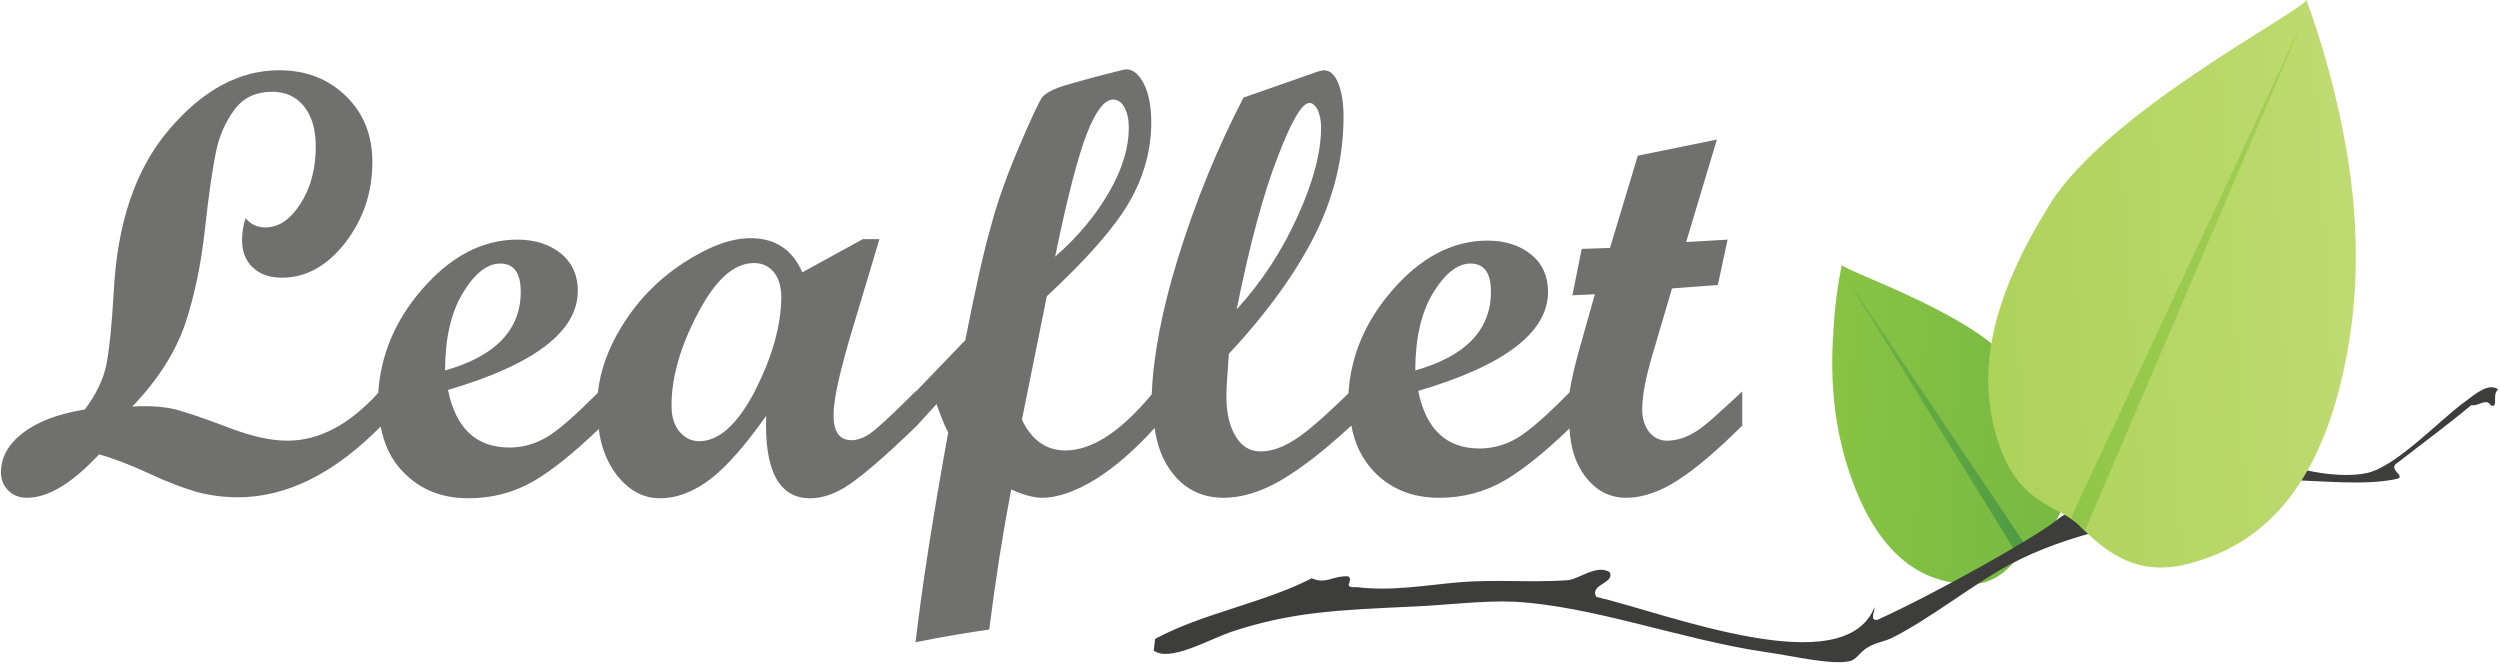 <?xml version="1.0" encoding="UTF-8"?>
<svg width="113px" height="30px" viewBox="0 0 113 30" version="1.1" xmlns="http://www.w3.org/2000/svg" xmlns:xlink="http://www.w3.org/1999/xlink">
    <!-- Generator: Sketch 48.2 (47327) - http://www.bohemiancoding.com/sketch -->
    <title>leaflet-1</title>
    <desc>Created with Sketch.</desc>
    <defs>
        <linearGradient x1="-6.234%" y1="47.533%" x2="103.068%" y2="54.787%" id="linearGradient-1">
            <stop stop-color="#8AC443" offset="0%"></stop>
            <stop stop-color="#75B843" offset="100%"></stop>
        </linearGradient>
        <linearGradient x1="-10.801%" y1="47.287%" x2="110.996%" y2="52.933%" id="linearGradient-2">
            <stop stop-color="#75B843" offset="0%"></stop>
            <stop stop-color="#4B9744" offset="100%"></stop>
        </linearGradient>
        <linearGradient x1="108.51%" y1="46.416%" x2="-3.274%" y2="56.607%" id="linearGradient-3">
            <stop stop-color="#C1DB74" offset="0%"></stop>
            <stop stop-color="#ACD259" offset="100%"></stop>
        </linearGradient>
        <linearGradient x1="129.073%" y1="47.605%" x2="-25.413%" y2="52.458%" id="linearGradient-4">
            <stop stop-color="#ACD259" offset="0%"></stop>
            <stop stop-color="#8AC443" offset="100%"></stop>
        </linearGradient>
    </defs>
    <g id="logos/leaflet" stroke="none" stroke-width="1" fill="none" fill-rule="evenodd">
        <g id="leaflet-1" fill-rule="nonzero">
            <path d="M76.699,19.478 C76.257,19.765 75.794,19.919 75.353,19.919 C75.022,19.919 74.757,19.787 74.537,19.522 C74.338,19.257 74.228,18.926 74.228,18.507 C74.228,17.89 74.382,17.074 74.691,16.037 L75.574,13.037 L77.647,12.882 L78.088,10.831 L76.213,10.941 L77.603,6.309 L74.029,7.037 L72.772,11.206 L71.493,11.25 L71.074,13.346 L72.088,13.301 L71.515,15.331 C71.25,16.235 71.051,17.029 70.941,17.735 C69.882,18.816 69.088,19.5 68.559,19.809 C68.029,20.118 67.456,20.272 66.882,20.272 C65.382,20.272 64.456,19.412 64.103,17.669 C68.007,16.522 69.971,15.022 69.971,13.191 C69.971,12.507 69.728,11.934 69.221,11.515 C68.713,11.096 68.051,10.875 67.235,10.875 C65.647,10.875 64.191,11.647 62.89,13.169 C61.699,14.559 61.059,16.081 60.949,17.779 C59.868,18.838 59.051,19.544 58.522,19.875 C57.971,20.228 57.463,20.404 56.978,20.404 C56.515,20.404 56.118,20.184 55.853,19.721 C55.566,19.257 55.434,18.662 55.434,17.89 C55.434,17.537 55.478,16.897 55.544,15.993 C57.331,14.074 58.632,12.243 59.471,10.544 C60.309,8.846 60.728,7.081 60.728,5.272 C60.728,4.632 60.64,4.125 60.485,3.75 C60.331,3.375 60.11,3.176 59.846,3.176 C59.801,3.176 59.713,3.199 59.603,3.221 L56.206,4.412 C55.059,6.618 54.066,9.022 53.25,11.647 C52.522,14.007 52.125,16.081 52.059,17.824 C50.647,19.522 49.346,20.36 48.154,20.36 C47.294,20.36 46.632,19.897 46.191,18.971 L47.316,13.39 C49.147,11.691 50.382,10.279 51.044,9.132 C51.706,7.985 52.037,6.772 52.037,5.537 C52.037,4.809 51.926,4.235 51.706,3.794 C51.485,3.353 51.221,3.132 50.89,3.132 C50.846,3.132 50.515,3.221 49.897,3.375 C49.279,3.529 48.684,3.706 48.132,3.86 C47.581,4.037 47.25,4.213 47.096,4.412 C46.963,4.61 46.61,5.338 46.059,6.64 C45.507,7.941 45.088,9.11 44.801,10.191 C44.493,11.25 44.096,12.993 43.632,15.375 L41.404,17.691 L41.404,17.669 C40.654,18.419 40.059,18.993 39.64,19.346 C39.221,19.721 38.846,19.897 38.493,19.897 C37.941,19.897 37.676,19.522 37.676,18.75 C37.676,18.022 37.985,16.676 38.581,14.713 L39.75,10.809 L39,10.809 L36.265,12.309 C35.824,11.294 35.051,10.765 33.926,10.765 C33.044,10.765 32.029,11.14 30.882,11.89 C29.735,12.64 28.787,13.61 28.059,14.824 C27.485,15.772 27.132,16.743 27.022,17.757 C26.007,18.772 25.235,19.456 24.706,19.765 C24.176,20.074 23.603,20.228 23.029,20.228 C21.529,20.228 20.603,19.368 20.25,17.625 C24.154,16.478 26.118,14.978 26.118,13.147 C26.118,12.463 25.875,11.89 25.368,11.471 C24.86,11.051 24.199,10.831 23.382,10.831 C21.794,10.831 20.338,11.603 19.037,13.125 C17.846,14.515 17.206,16.059 17.096,17.757 C15.794,19.191 14.426,19.919 12.993,19.919 C12.243,19.919 11.36,19.721 10.324,19.324 C9.287,18.926 8.493,18.662 7.941,18.507 C7.39,18.375 6.728,18.331 5.978,18.375 C7.147,17.162 7.919,15.926 8.36,14.669 C8.779,13.412 9.088,11.978 9.265,10.346 C9.441,8.713 9.618,7.544 9.772,6.816 C9.926,6.088 10.213,5.471 10.61,4.941 C11.007,4.412 11.581,4.147 12.309,4.147 C12.904,4.147 13.39,4.368 13.743,4.809 C14.096,5.25 14.272,5.846 14.272,6.618 C14.272,7.61 14.051,8.471 13.588,9.199 C13.125,9.926 12.596,10.279 12,10.279 C11.625,10.279 11.338,10.147 11.096,9.86 C10.985,10.235 10.941,10.544 10.941,10.831 C10.941,11.36 11.096,11.779 11.426,12.088 C11.757,12.397 12.176,12.551 12.75,12.551 C13.831,12.551 14.779,12.022 15.596,10.985 C16.412,9.926 16.831,8.713 16.831,7.324 C16.831,6.11 16.434,5.118 15.64,4.346 C14.846,3.574 13.853,3.176 12.618,3.176 C10.831,3.176 9.176,4.059 7.654,5.846 C6.132,7.61 5.294,10.081 5.14,13.213 C5.051,14.735 4.941,15.816 4.809,16.478 C4.676,17.14 4.346,17.824 3.838,18.507 C2.625,18.706 1.699,19.059 1.037,19.566 C0.375,20.074 0.044,20.669 0.044,21.353 C0.044,21.684 0.154,21.949 0.375,22.169 C0.596,22.39 0.882,22.5 1.213,22.5 C2.184,22.5 3.265,21.838 4.478,20.537 C5.118,20.713 5.868,21 6.728,21.397 C7.566,21.794 8.294,22.059 8.89,22.235 C9.485,22.39 10.103,22.478 10.743,22.478 C12.949,22.478 15.088,21.419 17.206,19.279 C17.36,20.096 17.691,20.801 18.243,21.353 C18.993,22.125 19.963,22.522 21.176,22.522 C22.257,22.522 23.25,22.257 24.154,21.728 C25.015,21.221 25.985,20.426 27.066,19.39 C27.154,20.162 27.419,20.846 27.838,21.419 C28.39,22.147 29.051,22.522 29.824,22.522 C30.618,22.522 31.39,22.213 32.162,21.618 C32.912,21.022 33.728,20.074 34.632,18.794 C34.544,21.265 35.206,22.522 36.618,22.522 C37.169,22.522 37.765,22.324 38.382,21.904 C39,21.485 40.015,20.625 41.426,19.257 L42.331,18.265 C42.574,18.949 42.75,19.368 42.86,19.544 C42.154,23.426 41.669,26.581 41.382,29.029 C42.684,28.765 43.787,28.588 44.713,28.456 C45,26.184 45.331,24.088 45.706,22.125 C46.301,22.39 46.765,22.5 47.096,22.5 C47.801,22.5 48.618,22.213 49.522,21.662 C50.404,21.11 51.287,20.338 52.191,19.346 C52.301,20.162 52.566,20.846 53.007,21.397 C53.581,22.125 54.353,22.5 55.301,22.5 C56.118,22.5 57,22.235 57.904,21.706 C58.809,21.176 59.868,20.36 61.081,19.235 C61.235,20.074 61.566,20.757 62.118,21.331 C62.868,22.103 63.838,22.5 65.051,22.5 C66.132,22.5 67.125,22.235 68.029,21.706 C68.89,21.199 69.86,20.404 70.941,19.368 C70.985,20.25 71.228,20.978 71.647,21.529 C72.132,22.169 72.75,22.5 73.5,22.5 C74.228,22.5 75.022,22.235 75.838,21.706 C76.654,21.176 77.625,20.36 78.75,19.235 L78.75,17.691 C77.801,18.574 77.14,19.191 76.699,19.478 Z M57.75,7.103 C58.368,5.471 58.853,4.654 59.184,4.654 C59.338,4.654 59.449,4.765 59.559,4.963 C59.647,5.162 59.713,5.426 59.713,5.757 C59.713,6.882 59.36,8.228 58.654,9.772 C57.949,11.338 57.044,12.728 55.897,13.985 C56.493,11.029 57.11,8.735 57.75,7.103 Z M49.125,6.044 C49.522,5.029 49.919,4.5 50.316,4.5 C50.515,4.5 50.691,4.61 50.824,4.853 C50.956,5.096 51.022,5.404 51.022,5.779 C51.022,6.662 50.735,7.632 50.14,8.669 C49.544,9.706 48.728,10.699 47.691,11.603 C48.243,8.912 48.728,7.059 49.125,6.044 Z M22.61,11.912 C23.228,11.912 23.537,12.331 23.537,13.191 C23.537,14.912 22.39,16.103 20.118,16.743 C20.118,15.309 20.382,14.14 20.912,13.257 C21.441,12.375 22.015,11.912 22.61,11.912 Z M34.125,17.669 C33.331,19.191 32.493,19.941 31.61,19.941 C31.235,19.941 30.949,19.787 30.706,19.5 C30.463,19.213 30.353,18.816 30.353,18.331 C30.353,17.051 30.75,15.662 31.544,14.162 C32.338,12.64 33.176,11.89 34.081,11.89 C34.456,11.89 34.743,12.022 34.985,12.309 C35.206,12.596 35.316,12.971 35.316,13.478 C35.294,14.757 34.897,16.147 34.125,17.669 Z M66.463,11.912 C67.081,11.912 67.39,12.331 67.39,13.191 C67.39,14.912 66.243,16.103 63.971,16.743 C63.971,15.309 64.235,14.14 64.765,13.257 C65.316,12.353 65.89,11.912 66.463,11.912 Z" id="Shape" fill="#70706F"></path>
            <path d="M83.25,11.978 C83.537,12.309 88.985,14.118 90.86,16.324 C92.757,18.529 93.574,20.493 93.309,22.39 C93.044,24.287 91.875,24.243 91.39,24.949 C90.882,25.632 90.176,26.493 88.853,26.404 C87.088,26.294 85.279,25.412 83.978,22.368 C82.676,19.324 82.765,16.456 82.875,14.868 C82.963,13.257 83.25,11.978 83.25,11.978 Z" id="Shape" fill="url(#linearGradient-1)"></path>
            <polygon id="Shape" fill="url(#linearGradient-2)" points="83.404 12.485 91.566 24.662 91.191 25.081 83.404 12.485"></polygon>
            <path d="M52.147,29.404 L52.213,28.875 C54.397,27.706 57.088,27.265 59.294,26.14 C59.956,26.426 60.243,26.007 60.949,26.051 C61.213,26.272 60.618,26.581 61.324,26.537 C62.89,26.735 64.434,26.449 65.978,26.316 C67.61,26.184 69.221,26.338 70.831,26.228 C71.338,26.206 72.132,25.5 72.75,25.853 C73.037,26.36 71.824,26.404 72.154,26.978 C75.353,27.728 83.36,30.904 84.728,27.441 C84.75,27.662 84.485,28.059 84.86,28.015 C87.551,26.801 92.14,24.199 92.956,23.515 C93.838,22.765 95.029,22.787 96.176,22.522 C98.272,22.037 100.5,21.551 102.309,20.493 C103.434,21.265 105.772,21.662 107.007,21.375 C108.309,21.088 110.338,18.926 111.419,18.154 C111.838,17.846 112.478,17.272 112.919,17.603 C112.61,17.824 112.963,18.441 112.588,18.331 C112.39,17.956 111.993,18.397 111.706,18.309 C110.625,19.213 109.478,20.051 108.375,20.912 C107.846,21.221 108.882,21.551 108.265,21.662 C105.397,22.235 101.007,20.801 99.199,22.787 C96.331,23.779 93.618,24.022 90.794,25.544 C89.162,26.426 87.176,28.015 85.478,28.853 C85.191,28.985 84.772,29.051 84.441,29.25 C84.022,29.493 83.934,29.824 83.581,29.89 C82.721,30.066 80.934,29.625 79.787,29.471 C76.037,28.919 72.022,27.397 68.471,27.199 C67.059,27.132 65.404,27.353 63.816,27.419 C60.441,27.574 58.346,27.662 55.632,28.566 C54.574,28.941 52.853,29.934 52.147,29.404 Z" id="Shape" fill="#3D3D3C"></path>
            <path d="M104.25,0 C103.875,0.618 95.228,5.074 92.647,9.243 C90.044,13.434 89.316,16.721 90.265,19.809 C91.213,22.897 93,22.765 94.015,23.779 C95.029,24.794 96.419,26.029 98.647,25.544 C101.559,24.882 104.36,22.941 105.75,17.515 C107.14,12.088 106.235,7.324 105.64,4.699 C105.044,2.074 104.25,0 104.25,0 Z" id="Shape" fill="url(#linearGradient-3)"></path>
            <polygon id="Shape" fill="url(#linearGradient-4)" points="104.096 0.926 93.618 23.382 94.235 24"></polygon>
        </g>
    </g>
</svg>
